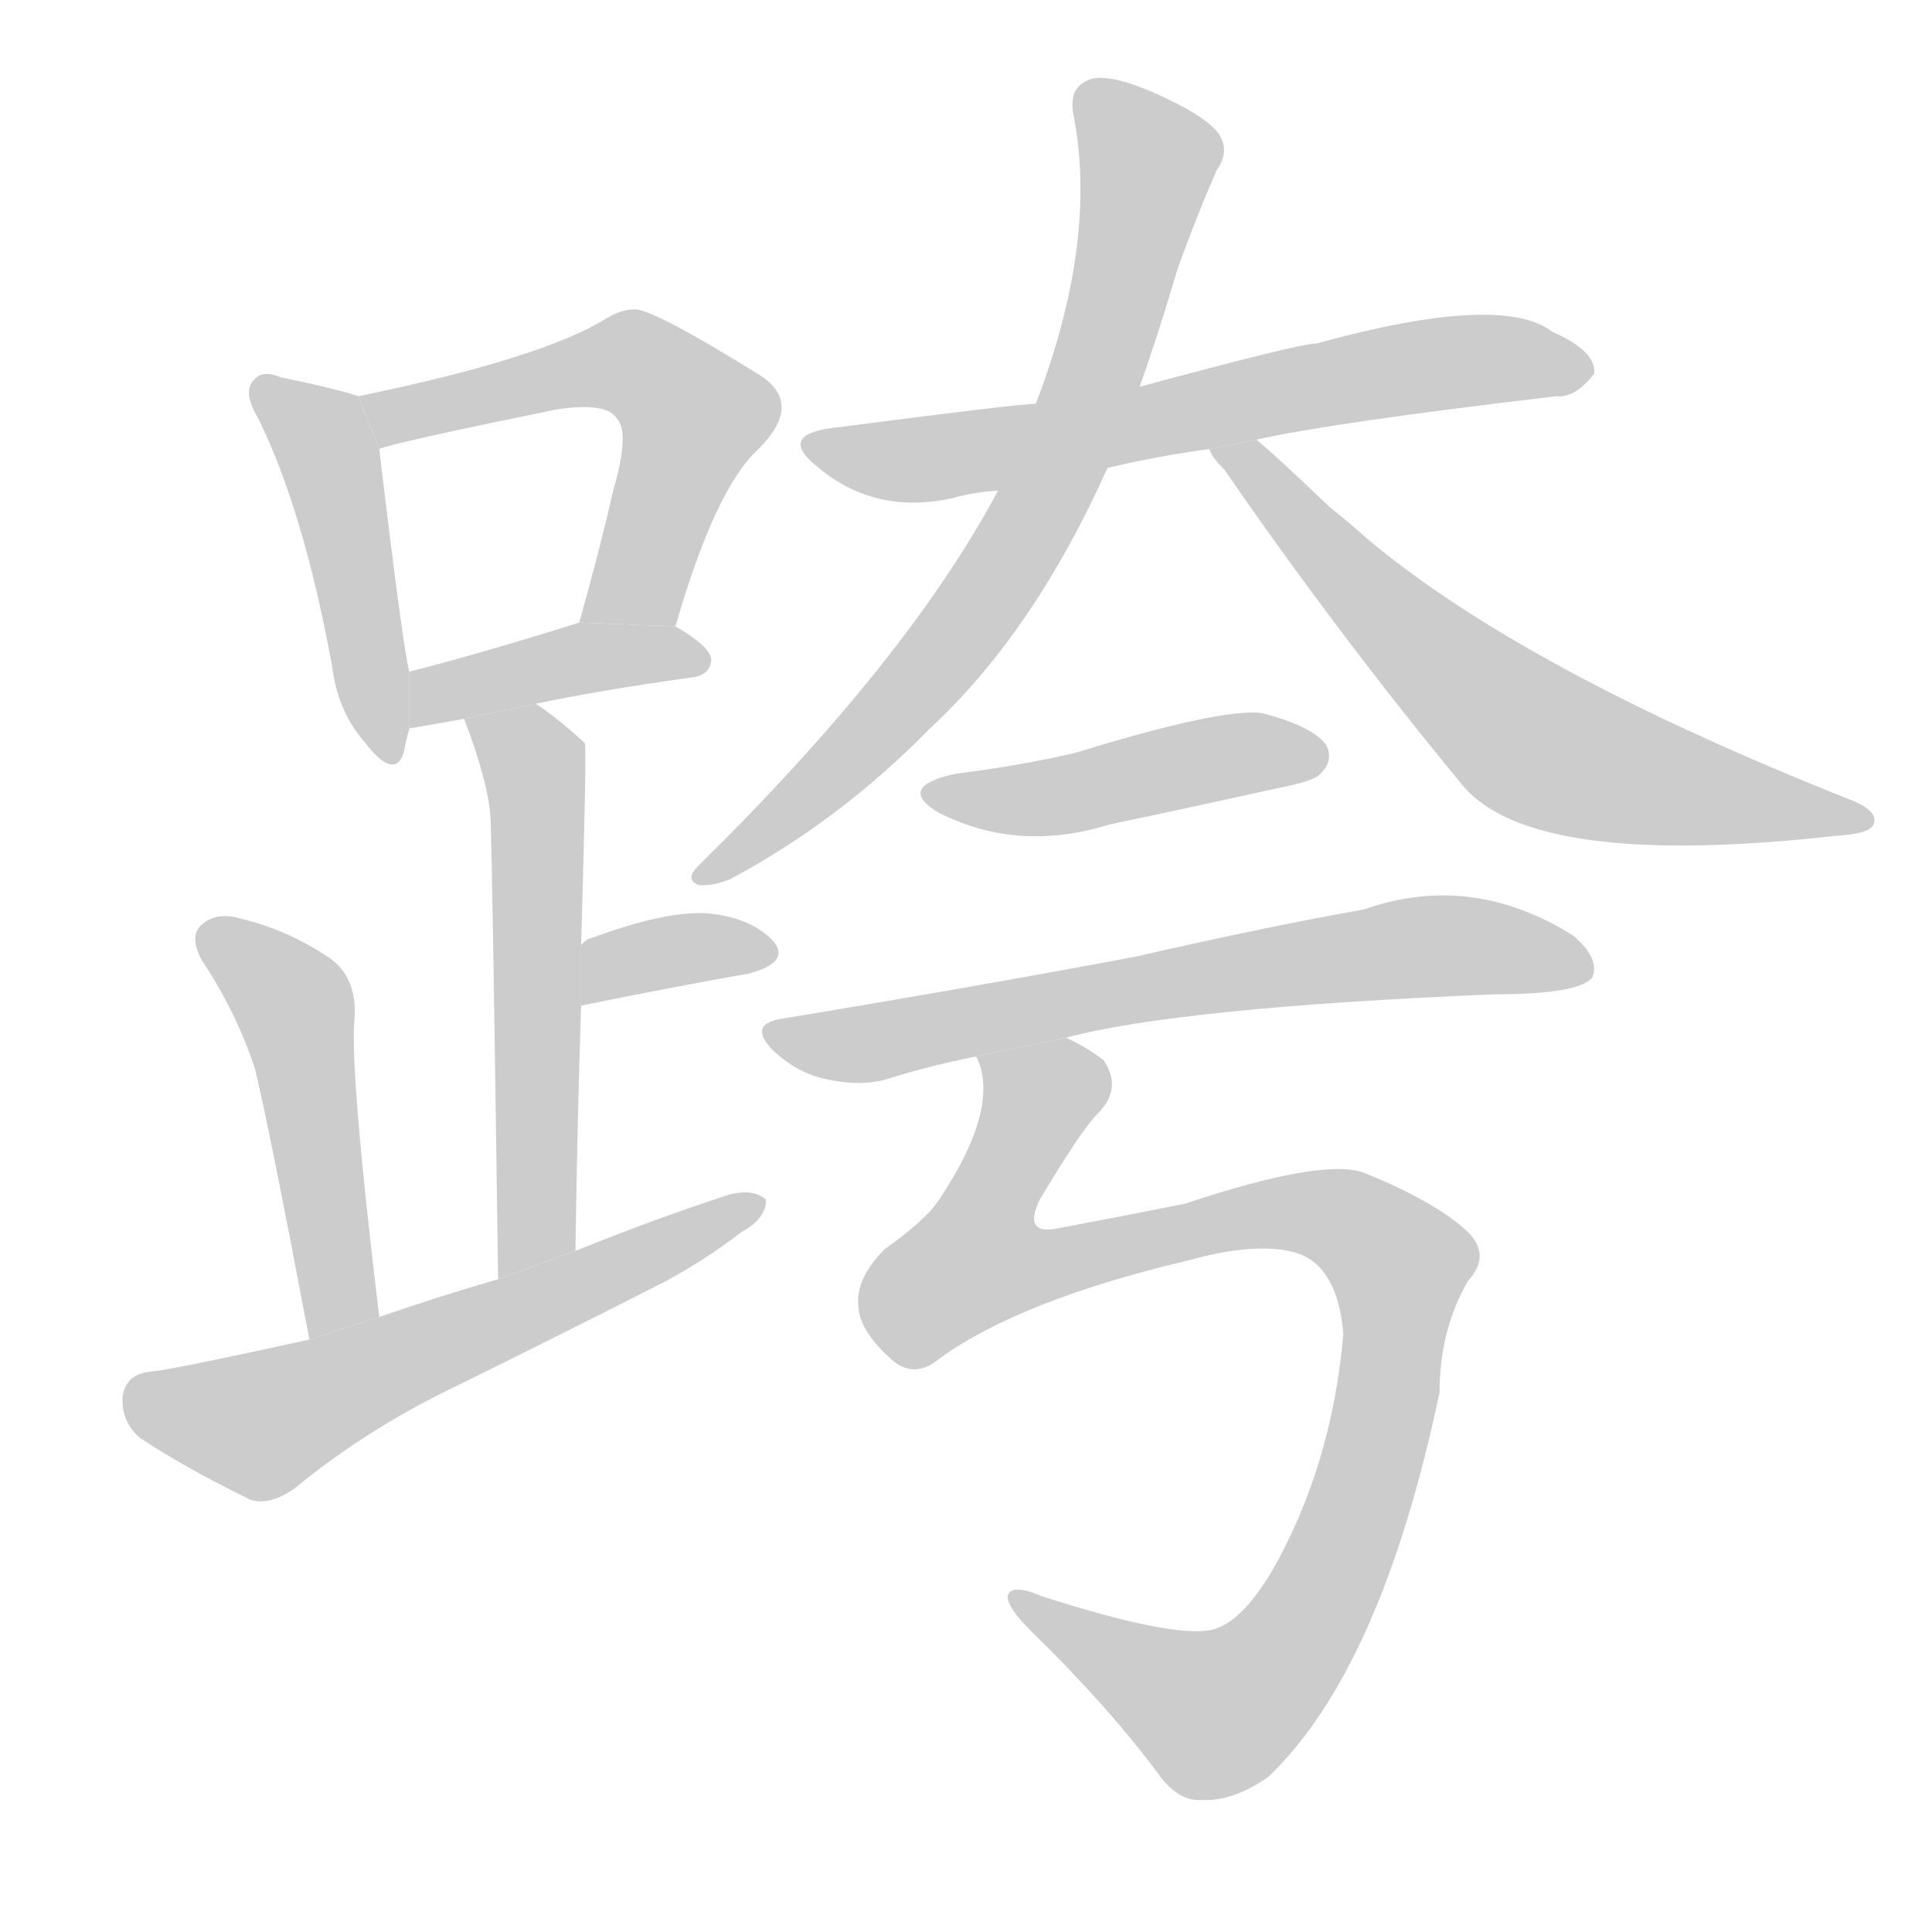 <!--
AnimCJK 2016-2018 Copyright Francois Mizessyn, http://gooo.free.fr/animCJK/
Derived from:
    MakeMeAHanzi project - https://github.com/skishore/makemeahanzi
    Arphic PL KaitiM GB - https://apps.ubuntu.com/cat/applications/precise/fonts-arphic-gkai00mp/
    Arphic PL UKai - https://apps.ubuntu.com/cat/applications/fonts-arphic-ukai/
You can redistribute and/or modify this file under the terms of the Arphic Public License
as published by Arphic Technology Co., Ltd.
You should have received a copy of this license (the directory "APL") along with this file;
if not, see http://ftp.gnu.org/non-gnu/chinese-fonts-truetype/LICENSE.
-->
<svg id="z36328" class="acjk" version="1.1" viewBox="0 0 1024 1024" xmlns="http://www.w3.org/2000/svg" xmlns:xlink="http://www.w3.org/1999/xlink">
<style>
<![CDATA[
@keyframes z36328k {
	from {
		stroke:#ccc;
		stroke-dashoffset:3334;
	}
	1% {
		stroke:#c00;
		stroke-dashoffset:3334;
	}
	75% {
		stroke:#c00;
		stroke-dashoffset:0;
	}
	to {
		stroke:#000;
	}
}
#z36328 path[clip-path] {
	animation:z36328k 1s linear both;
	stroke-dasharray:3334;
	stroke-width:128;
	stroke-linecap:round;
	fill:none;
}
#z36328 path[clip-path="url(#z36328c1)"] {animation-delay:1s;}
#z36328 path[clip-path="url(#z36328c2)"] {animation-delay:2s;}
#z36328 path[clip-path="url(#z36328c3)"] {animation-delay:3s;}
#z36328 path[clip-path="url(#z36328c4)"] {animation-delay:4s;}
#z36328 path[clip-path="url(#z36328c5)"] {animation-delay:5s;}
#z36328 path[clip-path="url(#z36328c6)"] {animation-delay:6s;}
#z36328 path[clip-path="url(#z36328c7)"] {animation-delay:7s;}
#z36328 path[clip-path="url(#z36328c8)"] {animation-delay:8s;}
#z36328 path[clip-path="url(#z36328c9)"] {animation-delay:9s;}
#z36328 path[clip-path="url(#z36328c10)"] {animation-delay:10s;}
#z36328 path[clip-path="url(#z36328c11)"] {animation-delay:11s;}
#z36328 path[clip-path="url(#z36328c12)"] {animation-delay:12s;}
#z36328 path[clip-path="url(#z36328c13)"] {animation-delay:13s;}
#z36328 path {fill:#ccc;}
]]>
</style>
<path id="z36328d1" d="M190 210Q178 206 149 200Q139 196 135 201Q128 207 137 222Q161 271 176 353Q179 377 193 393Q209 414 214 399Q215 393 217 386L217 356Q214 347 201 238L190 210 Z"/>
<path id="z36328d2" d="M358 332Q379 259 402 238Q426 214 403 199Q345 163 336 164Q329 164 321 169Q287 190 190 210L201 238Q207 235 295 217Q322 213 327 222Q334 229 325 260Q318 291 307 330L358 332 Z"/>
<path id="z36328d3" d="M284 373Q317 366 367 359Q376 358 377 350Q377 343 358 332L307 330Q256 346 217 356L217 386Q218 386 246 381L284 373 Z"/>
<path id="z36328d4" d="M305 663Q306 593 308 533L308 501Q311 398 310 394L309 393Q296 381 284 373L246 381Q259 415 260 434Q261 459 264 678L305 663 Z"/>
<path id="z36328d5" d="M308 533Q357 523 397 516Q419 510 410 499Q398 486 374 484Q352 483 314 497Q310 498 308 501L308 533 Z"/>
<path id="z36328d6" d="M201 698Q185 565 188 539Q189 518 175 508Q153 493 128 487Q115 483 107 490Q100 496 107 509Q125 536 135 566Q142 594 164 710L201 698 Z"/>
<path id="z36328d7" d="M164 710Q91 726 80 727Q67 728 65 740Q64 753 74 762Q98 778 133 795Q143 798 156 789Q190 761 231 740Q292 710 353 679Q375 667 393 653Q406 646 406 636Q400 630 387 633Q347 646 305 663L264 678Q233 687 201 698L164 710 Z"/>
<path id="z36328d8" d="M666 233Q706 224 825 210Q835 211 845 198Q846 186 823 176Q796 155 698 182Q689 182 604 205L549 214Q540 214 440 227Q412 231 434 248Q464 273 505 264Q515 261 529 260L587 248Q612 242 641 238L666 233 Z"/>
<path id="z36328d9" d="M604 205Q614 177 624 143Q634 115 645 90Q652 80 646 71Q639 61 609 48Q587 39 578 42Q566 46 569 61Q582 128 549 214L529 260Q481 350 370 459Q363 466 370 469Q377 470 387 466Q445 435 493 386Q548 335 587 248L604 205 Z"/>
<path id="z36328d10" d="M641 238Q642 242 649 249Q709 336 775 416Q812 461 973 443Q991 442 993 437Q996 430 981 424Q807 355 724 285Q714 276 705 269Q680 245 666 233L641 238 Z"/>
<path id="z36328d11" d="M507 410Q474 417 498 431Q540 452 588 437Q631 428 676 418Q697 414 700 410Q707 403 703 395Q696 385 669 378Q648 375 570 399Q540 406 507 410 Z"/>
<path id="z36328d12" d="M565 550Q625 534 792 527Q837 527 844 518Q848 508 834 496Q780 462 723 482Q672 491 602 507Q517 523 414 540Q396 543 410 557Q423 569 438 572Q456 576 470 572Q492 565 517 560L565 550 Z"/>
<path id="z36328d13" d="M498 720Q541 689 630 668Q666 658 687 664Q709 671 712 707Q706 777 674 833Q659 858 645 863Q627 870 552 846Q536 839 534 846Q534 852 546 864Q589 906 616 943Q626 955 637 954Q653 955 672 942Q732 885 763 738Q763 705 778 679Q790 666 779 654Q763 638 724 622Q703 613 628 638Q598 644 561 651Q542 655 551 636Q573 599 582 590Q595 577 585 562Q576 555 565 550L517 560L518 561Q530 588 497 637Q490 647 469 662Q453 678 455 693Q456 706 473 721Q485 731 498 720 Z"/>
<defs>
	<clipPath id="z36328c1"><use xlink:href="#z36328d1"/></clipPath>
	<clipPath id="z36328c2"><use xlink:href="#z36328d2"/></clipPath>
	<clipPath id="z36328c3"><use xlink:href="#z36328d3"/></clipPath>
	<clipPath id="z36328c4"><use xlink:href="#z36328d4"/></clipPath>
	<clipPath id="z36328c5"><use xlink:href="#z36328d5"/></clipPath>
	<clipPath id="z36328c6"><use xlink:href="#z36328d6"/></clipPath>
	<clipPath id="z36328c7"><use xlink:href="#z36328d7"/></clipPath>
	<clipPath id="z36328c8"><use xlink:href="#z36328d8"/></clipPath>
	<clipPath id="z36328c9"><use xlink:href="#z36328d9"/></clipPath>
	<clipPath id="z36328c10"><use xlink:href="#z36328d10"/></clipPath>
	<clipPath id="z36328c11"><use xlink:href="#z36328d11"/></clipPath>
	<clipPath id="z36328c12"><use xlink:href="#z36328d12"/></clipPath>
	<clipPath id="z36328c13"><use xlink:href="#z36328d13"/></clipPath>
</defs>
<path pathLength="3333" clip-path="url(#z36328c1)" d="M140 205L177 252L203 400"/>
<path pathLength="3333" clip-path="url(#z36328c2)" d="M198 214L354 203L372 226L324 330"/>
<path pathLength="3333" clip-path="url(#z36328c3)" d="M221 378L370 350"/>
<path pathLength="3333" clip-path="url(#z36328c4)" d="M253 383L285 429L278 672"/>
<path pathLength="3333" clip-path="url(#z36328c5)" d="M311 525L408 500"/>
<path pathLength="3333" clip-path="url(#z36328c6)" d="M111 498L160 545L174 706"/>
<path pathLength="3333" clip-path="url(#z36328c7)" d="M70 742L140 755L400 640"/>
<path pathLength="3333" clip-path="url(#z36328c8)" d="M432 236L837 195"/>
<path pathLength="3333" clip-path="url(#z36328c9)" d="M577 47L610 83L561 247L486 363L373 462"/>
<path pathLength="3333" clip-path="url(#z36328c10)" d="M651 241L813 394L984 434"/>
<path pathLength="3333" clip-path="url(#z36328c11)" d="M495 418L699 396"/>
<path pathLength="3333" clip-path="url(#z36328c12)" d="M414 551L839 506"/>
<path pathLength="3333" clip-path="url(#z36328c13)" d="M526 562L551 592L507 667L518 688L695 642L746 683L715 812L665 895L632 909L542 849"/>
</svg>
